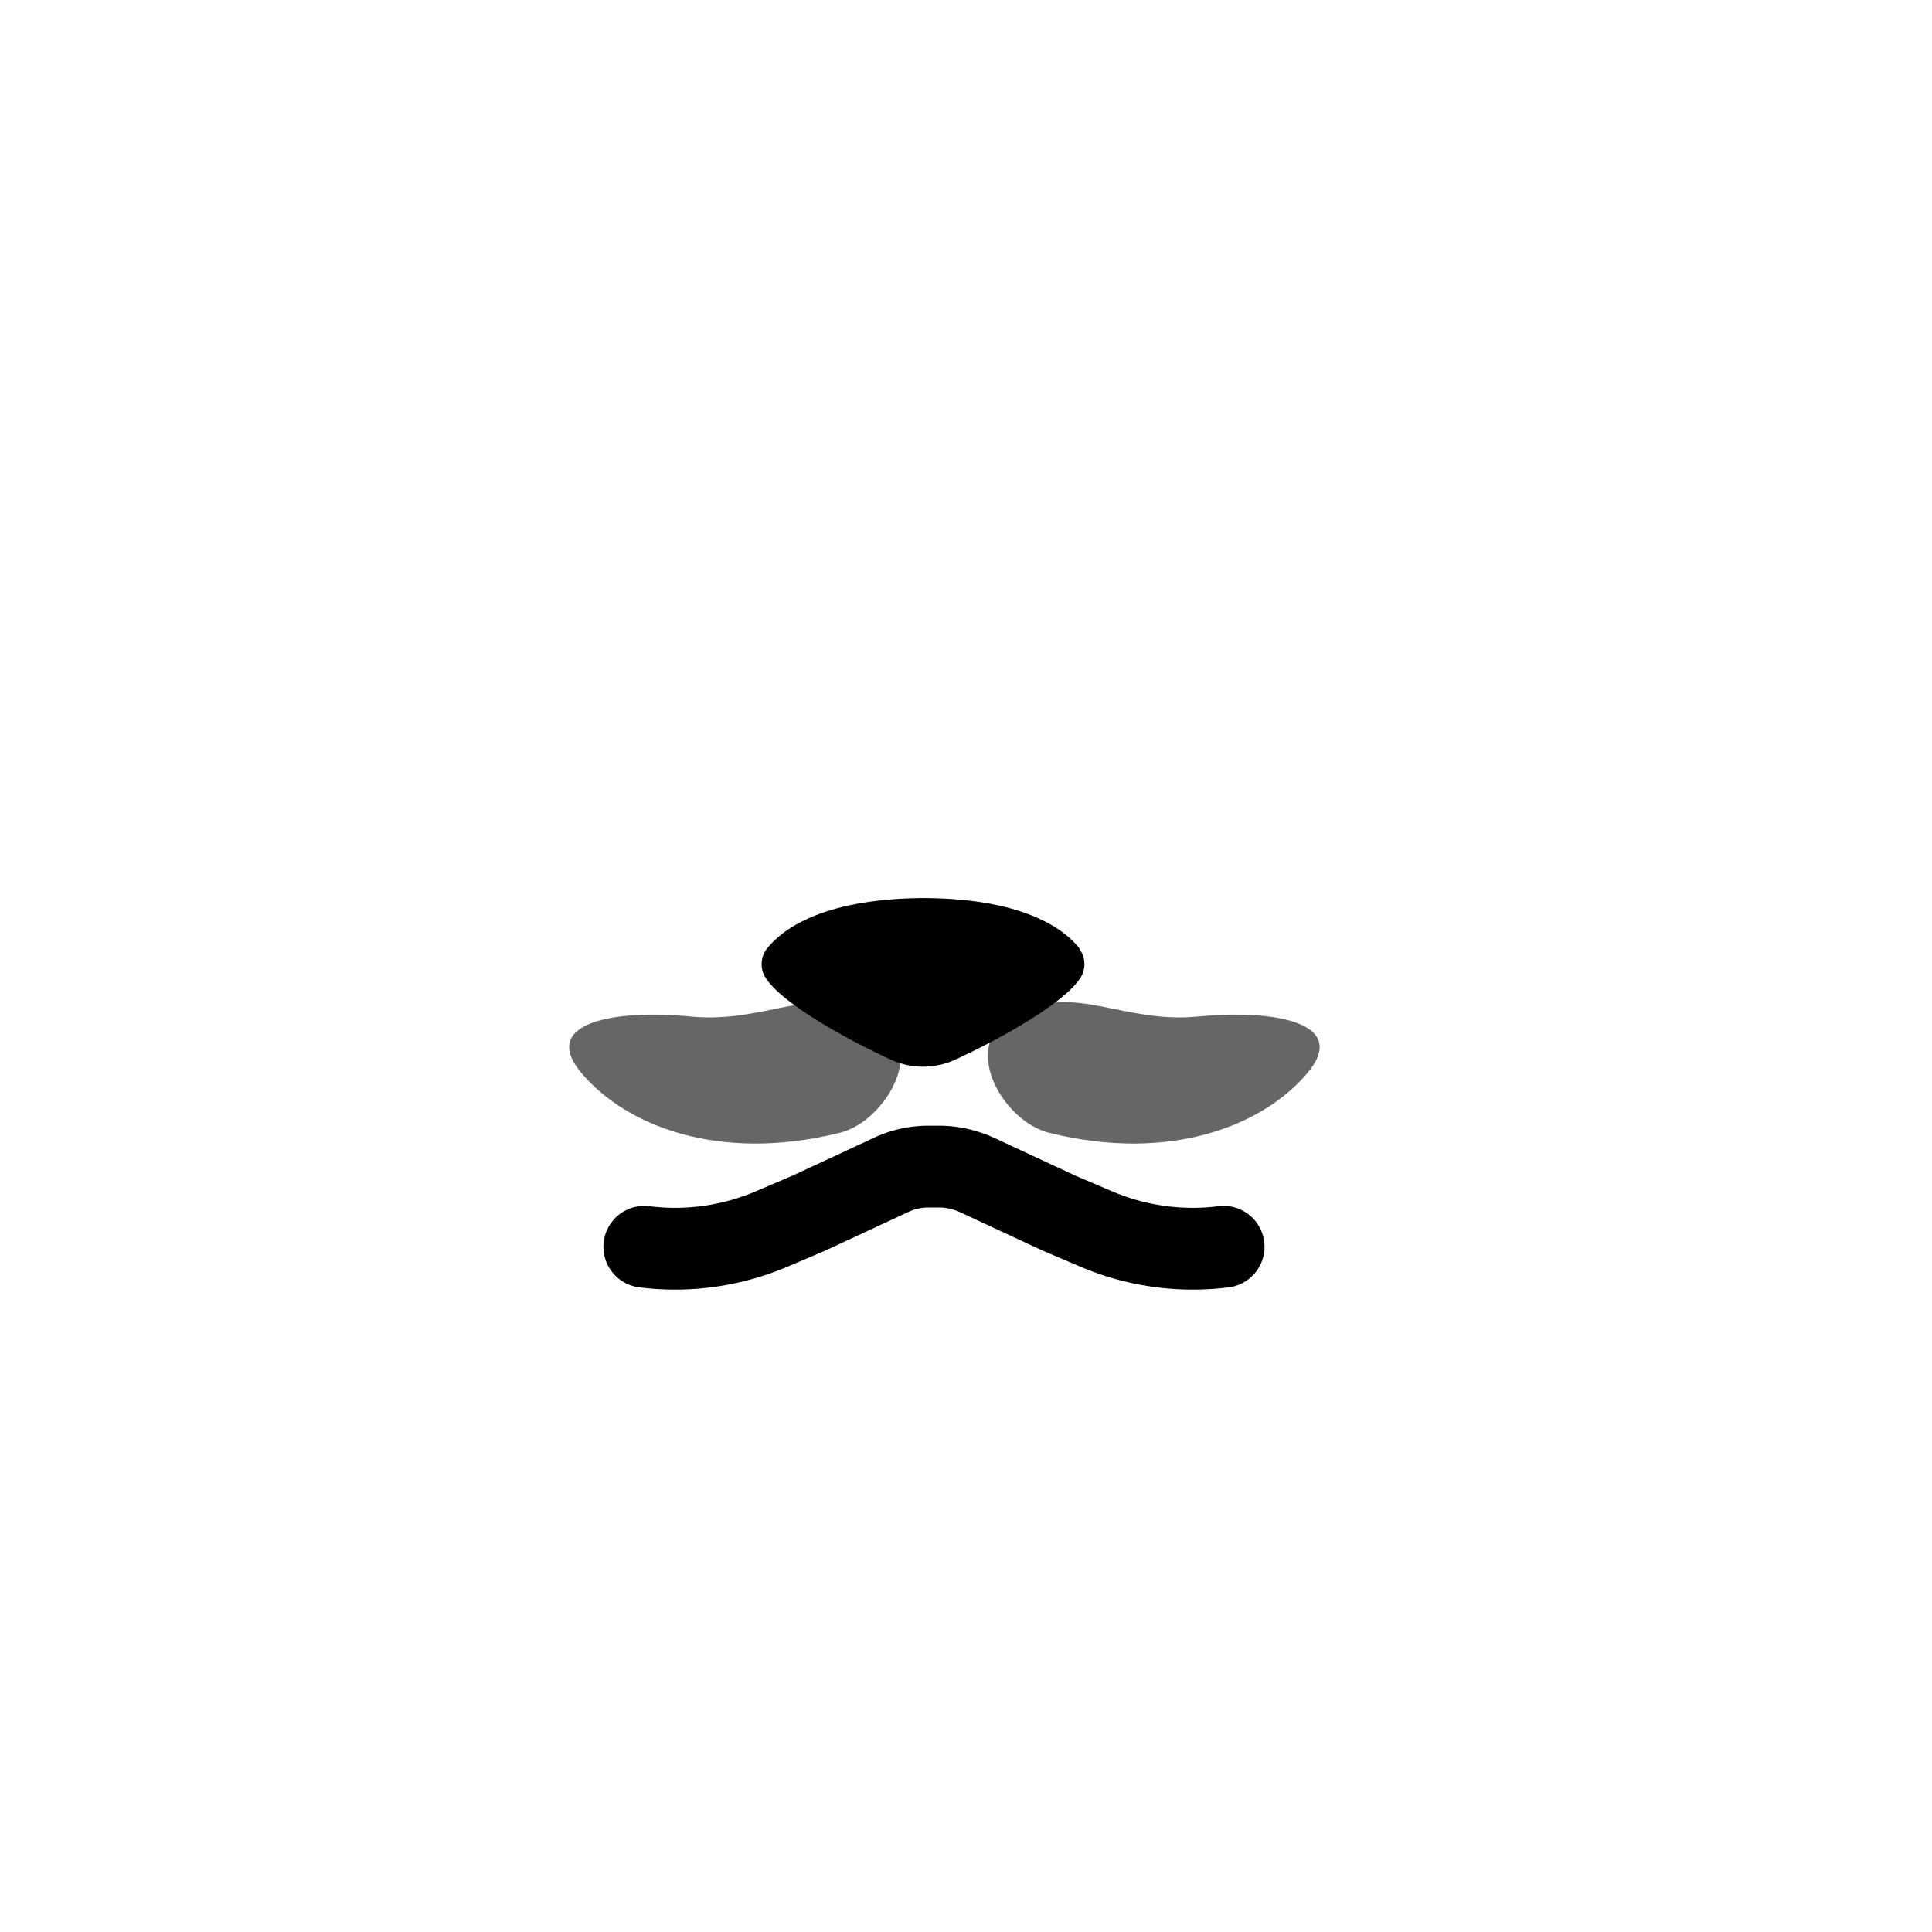 <svg xmlns="http://www.w3.org/2000/svg" viewBox="0 0 60 60"><path d="M38 38.72h0a7.63 7.63 0 0 1-3.95-.55l-1.15-.49-2.58-1.2c-.34-.15-.71-.24-1.08-.25h-.47c-.37.01-.74.09-1.08.25l-2.58 1.2-1.15.49c-1.25.53-2.61.72-3.95.55h0" style="fill:none;stroke:#000;stroke-linecap:round;stroke-linejoin:round;stroke-width:2.54px"/><path d="M26.08 35.18c1.46-.36 2.87-2.81 1.01-3.72-1.86-.91-3.3.33-5.63.11-2.33-.23-4.75.17-3.39 1.77 1.36 1.6 4.22 2.78 8.01 1.84Zm6.5 0c-1.46-.36-2.87-2.81-1.01-3.72 1.86-.91 3.3.33 5.63.11 2.33-.23 4.75.17 3.39 1.77-1.36 1.6-4.22 2.78-8.01 1.84Z" style="fill:#666"/><path d="M33.53 29.46c-.43-.55-1.63-1.54-4.77-1.57s-.06 0-.09 0h-.09c-3.14.04-4.34 1.03-4.77 1.58-.19.25-.21.6-.05.87.5.83 2.62 1.98 3.91 2.57.63.29 1.36.29 1.99 0 1.29-.59 3.41-1.74 3.91-2.57.16-.27.14-.62-.05-.87Z"/></svg>